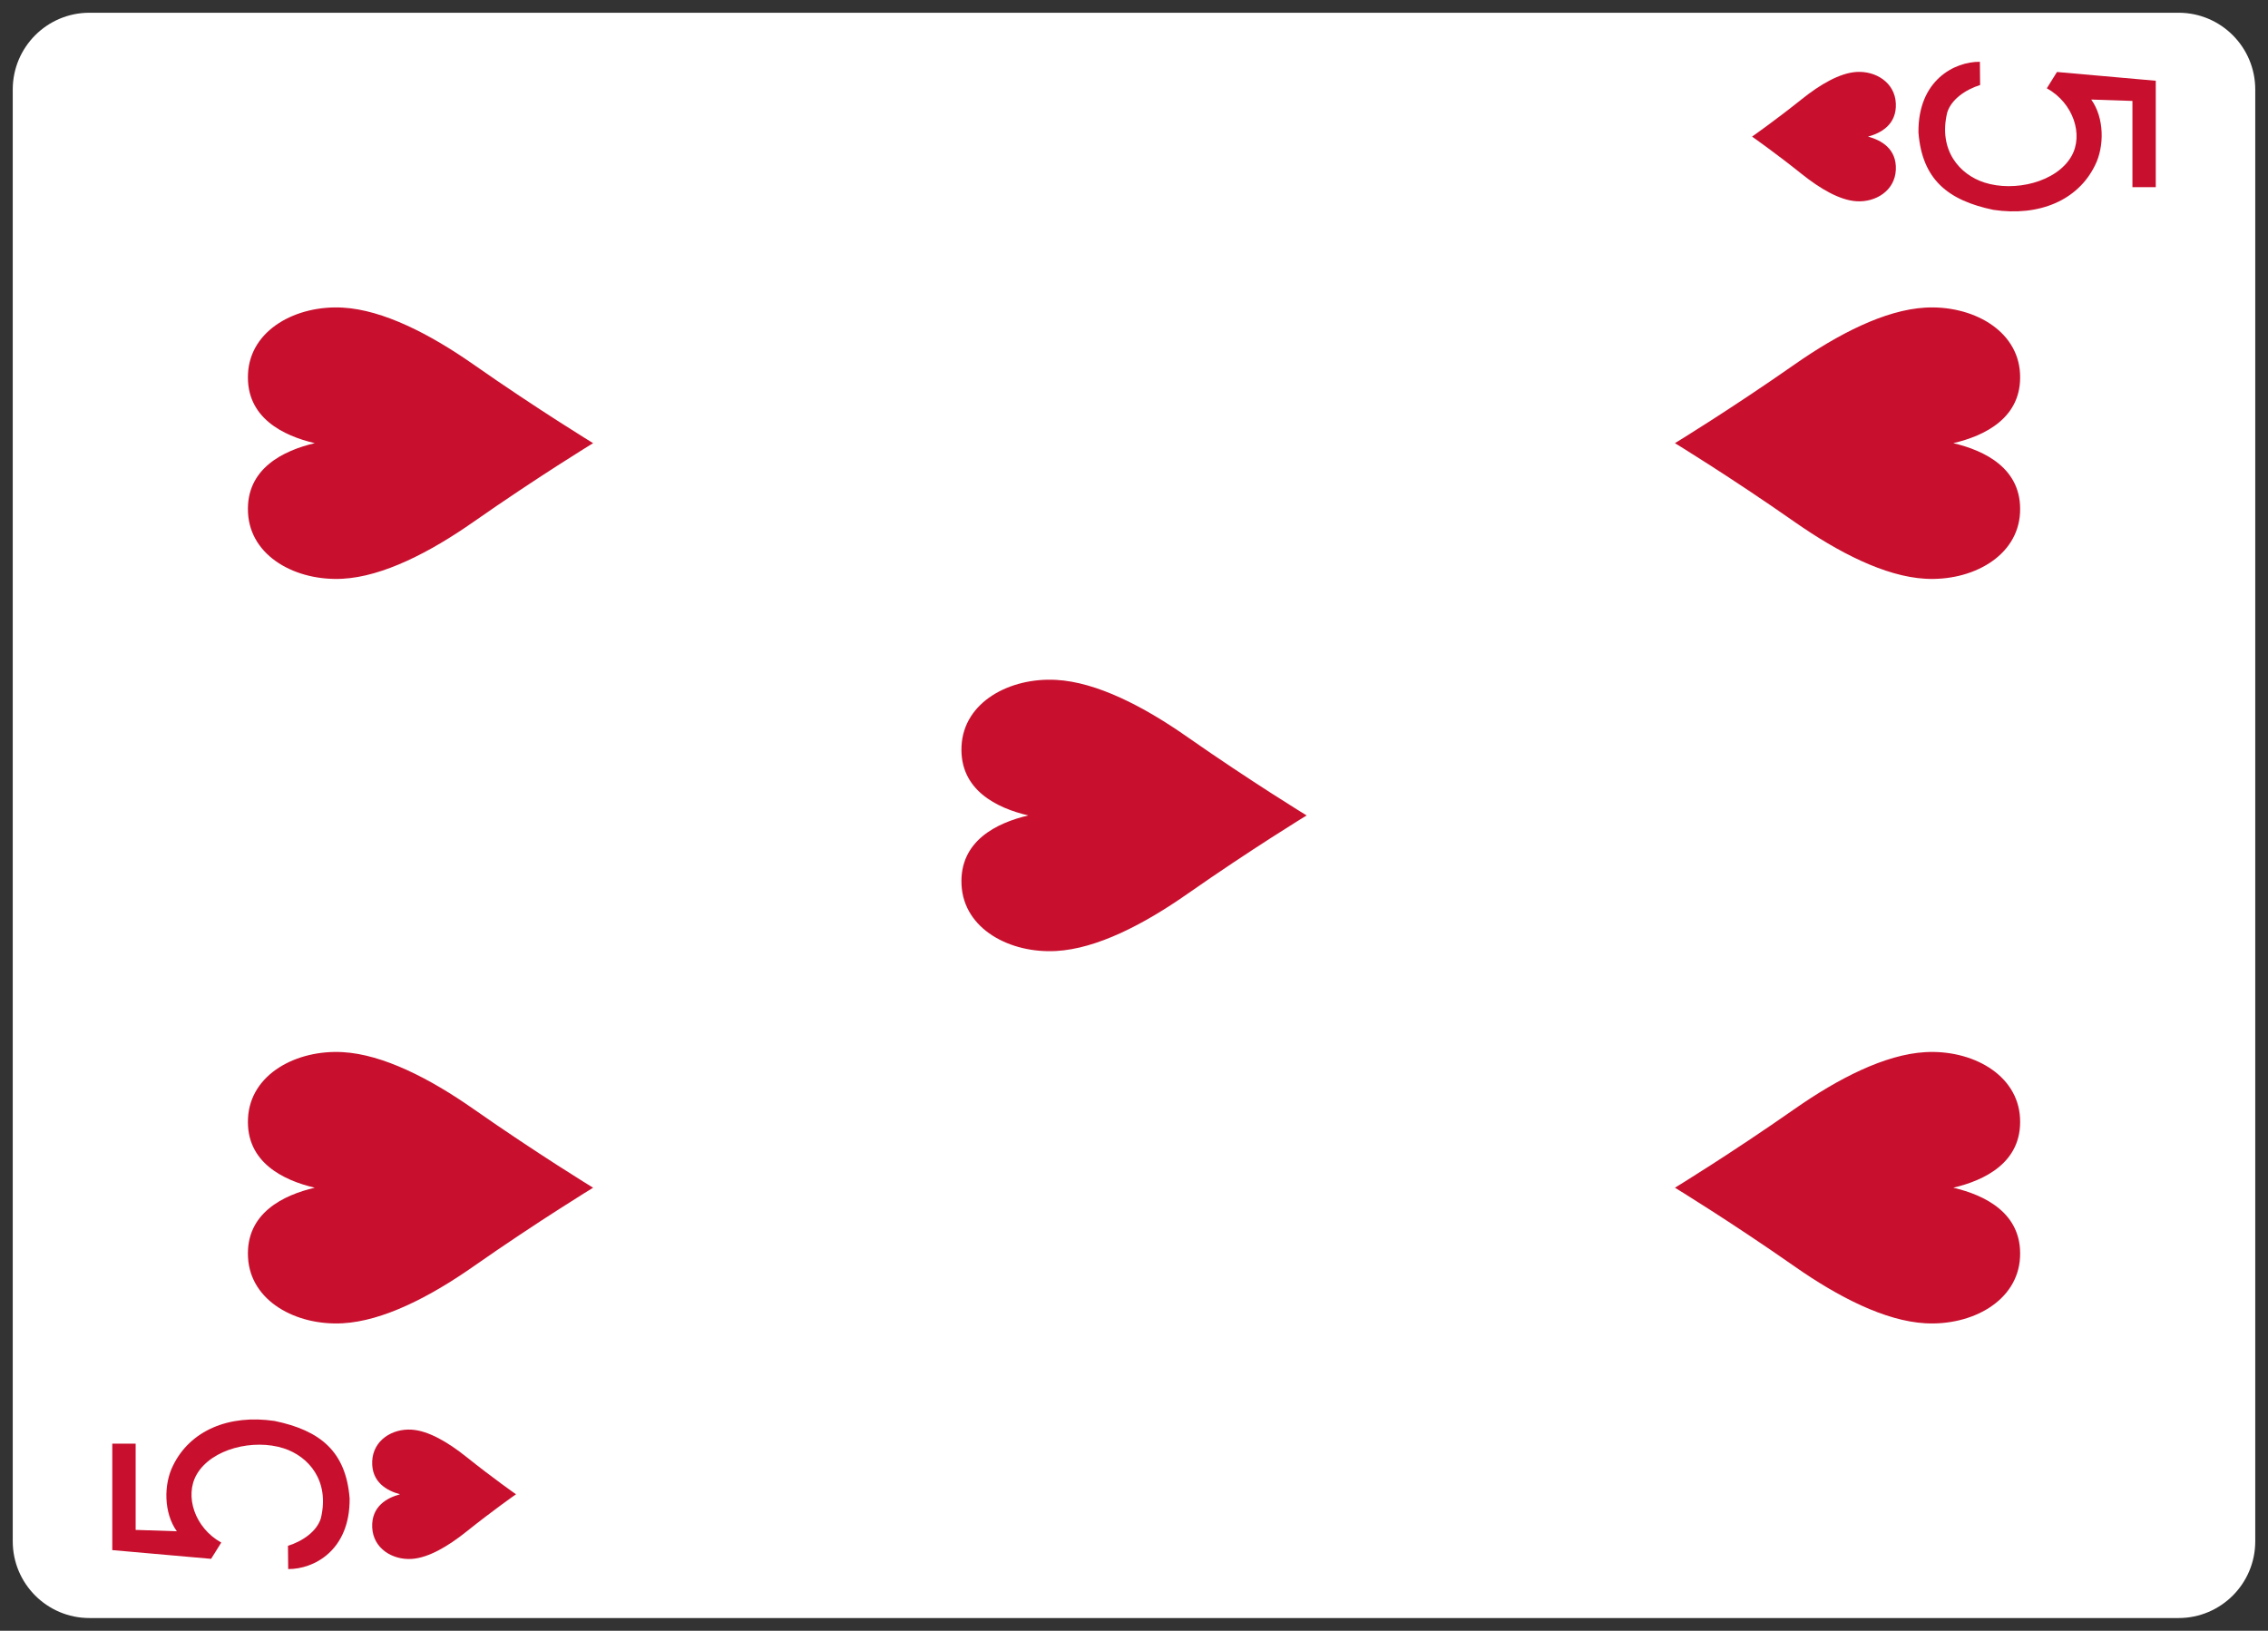 <svg width="89" height="64" viewBox="0 0 89 64" fill="none" xmlns="http://www.w3.org/2000/svg">
<rect x="0" y="0" width="89" height="64" fill="#333333" stroke="none"/>
<g clip-path="url(#clip0)">
<path d="M0.5 3.514L0.5 60.487C0.5 62.151 1.847 63.5 3.51 63.5L85.491 63.5C87.153 63.5 88.5 62.151 88.5 60.487V3.514C88.5 1.849 87.153 0.5 85.491 0.5L3.51 0.5C1.847 0.5 0.5 1.849 0.5 3.514Z" fill="white"/>
<path d="M20.249 58.643C20.249 58.643 19.349 59.271 18.291 60.118C17.582 60.684 16.815 61.138 16.155 61.18C15.4 61.228 14.643 60.771 14.606 59.943C14.57 59.116 15.188 58.78 15.698 58.643C15.188 58.506 14.57 58.171 14.606 57.343C14.643 56.516 15.4 56.058 16.155 56.107C16.815 56.149 17.582 56.602 18.291 57.168C19.349 58.015 20.249 58.643 20.249 58.643V58.643Z" fill="#C8102E"/>
<path d="M68.753 5.361C68.753 5.361 69.653 5.989 70.712 6.836C71.42 7.402 72.187 7.855 72.848 7.898C73.602 7.946 74.359 7.489 74.396 6.661C74.433 5.833 73.814 5.498 73.304 5.361C73.814 5.224 74.433 4.888 74.396 4.061C74.359 3.233 73.602 2.776 72.848 2.824C72.187 2.867 71.42 3.32 70.712 3.886C69.653 4.733 68.753 5.361 68.753 5.361V5.361Z" fill="#C8102E"/>
<path d="M23.275 46.612C23.275 46.612 21.114 47.929 18.574 49.705C16.874 50.894 15.034 51.844 13.448 51.932C11.637 52.033 9.82 51.074 9.732 49.338C9.644 47.603 11.129 46.898 12.352 46.612C11.129 46.325 9.644 45.621 9.732 43.886C9.82 42.149 11.637 41.19 13.448 41.291C15.034 41.38 16.874 42.33 18.574 43.518C21.114 45.295 23.275 46.612 23.275 46.612Z" fill="#C8102E"/>
<path d="M23.275 17.392C23.275 17.392 21.114 18.709 18.574 20.486C16.874 21.674 15.034 22.625 13.448 22.713C11.637 22.814 9.82 21.855 9.732 20.119C9.644 18.384 11.129 17.679 12.352 17.392C11.129 17.106 9.644 16.401 9.732 14.666C9.82 12.93 11.637 11.971 13.448 12.072C15.034 12.161 16.874 13.111 18.574 14.299C21.114 16.076 23.275 17.392 23.275 17.392Z" fill="#C8102E"/>
<path d="M51.275 32.002C51.275 32.002 49.114 33.319 46.574 35.096C44.874 36.284 43.033 37.234 41.448 37.322C39.637 37.424 37.82 36.465 37.732 34.728C37.644 32.993 39.128 32.289 40.352 32.002C39.128 31.715 37.644 31.011 37.732 29.276C37.82 27.54 39.637 26.581 41.448 26.682C43.033 26.77 44.874 27.72 46.574 28.909C49.114 30.685 51.275 32.002 51.275 32.002V32.002Z" fill="#C8102E"/>
<path d="M65.727 17.392C65.727 17.392 67.888 18.709 70.428 20.486C72.128 21.674 73.969 22.625 75.554 22.713C77.365 22.814 79.182 21.855 79.27 20.119C79.358 18.384 77.874 17.679 76.65 17.392C77.874 17.106 79.358 16.401 79.27 14.666C79.182 12.93 77.365 11.971 75.554 12.072C73.969 12.161 72.128 13.111 70.428 14.299C67.888 16.076 65.727 17.392 65.727 17.392V17.392Z" fill="#C8102E"/>
<path d="M65.727 46.612C65.727 46.612 67.888 47.929 70.428 49.705C72.128 50.894 73.969 51.844 75.554 51.932C77.365 52.033 79.182 51.074 79.27 49.338C79.358 47.603 77.874 46.898 76.65 46.612C77.874 46.325 79.358 45.621 79.27 43.886C79.182 42.149 77.365 41.19 75.554 41.291C73.969 41.38 72.128 42.33 70.428 43.518C67.888 45.295 65.727 46.612 65.727 46.612V46.612Z" fill="#C8102E"/>
<path d="M11.309 61.578L11.3 60.665C11.862 60.491 12.434 60.105 12.592 59.582C12.946 58.104 12.104 57.153 11.134 56.84C9.957 56.46 8.305 56.848 7.718 57.866C7.232 58.709 7.642 59.962 8.683 60.538L8.284 61.177L4.406 60.834V56.657H5.323V60.041L6.939 60.095C6.417 59.367 6.423 58.247 6.789 57.519C7.459 56.139 8.982 55.499 10.777 55.766C12.563 56.138 13.575 56.957 13.72 58.805C13.739 60.861 12.299 61.587 11.309 61.578H11.309Z" fill="#C8102E"/>
<path d="M77.694 2.425L77.703 3.337C77.141 3.512 76.569 3.897 76.411 4.42C76.057 5.898 76.898 6.849 77.869 7.163C79.045 7.543 80.698 7.154 81.284 6.136C81.771 5.293 81.361 4.04 80.32 3.465L80.719 2.825L84.596 3.169V7.345H83.68V3.961L82.064 3.907C82.585 4.636 82.58 5.755 82.214 6.484C81.544 7.863 80.021 8.504 78.225 8.236C76.439 7.864 75.427 7.045 75.283 5.197C75.264 3.142 76.704 2.416 77.694 2.425H77.694Z" fill="#C8102E"/>
</g>
<defs>
<clipPath id="clip0">
<rect width="63" height="88" fill="white" transform="translate(0.5 63.5) rotate(-90)"/>
</clipPath>
</defs>
</svg>
